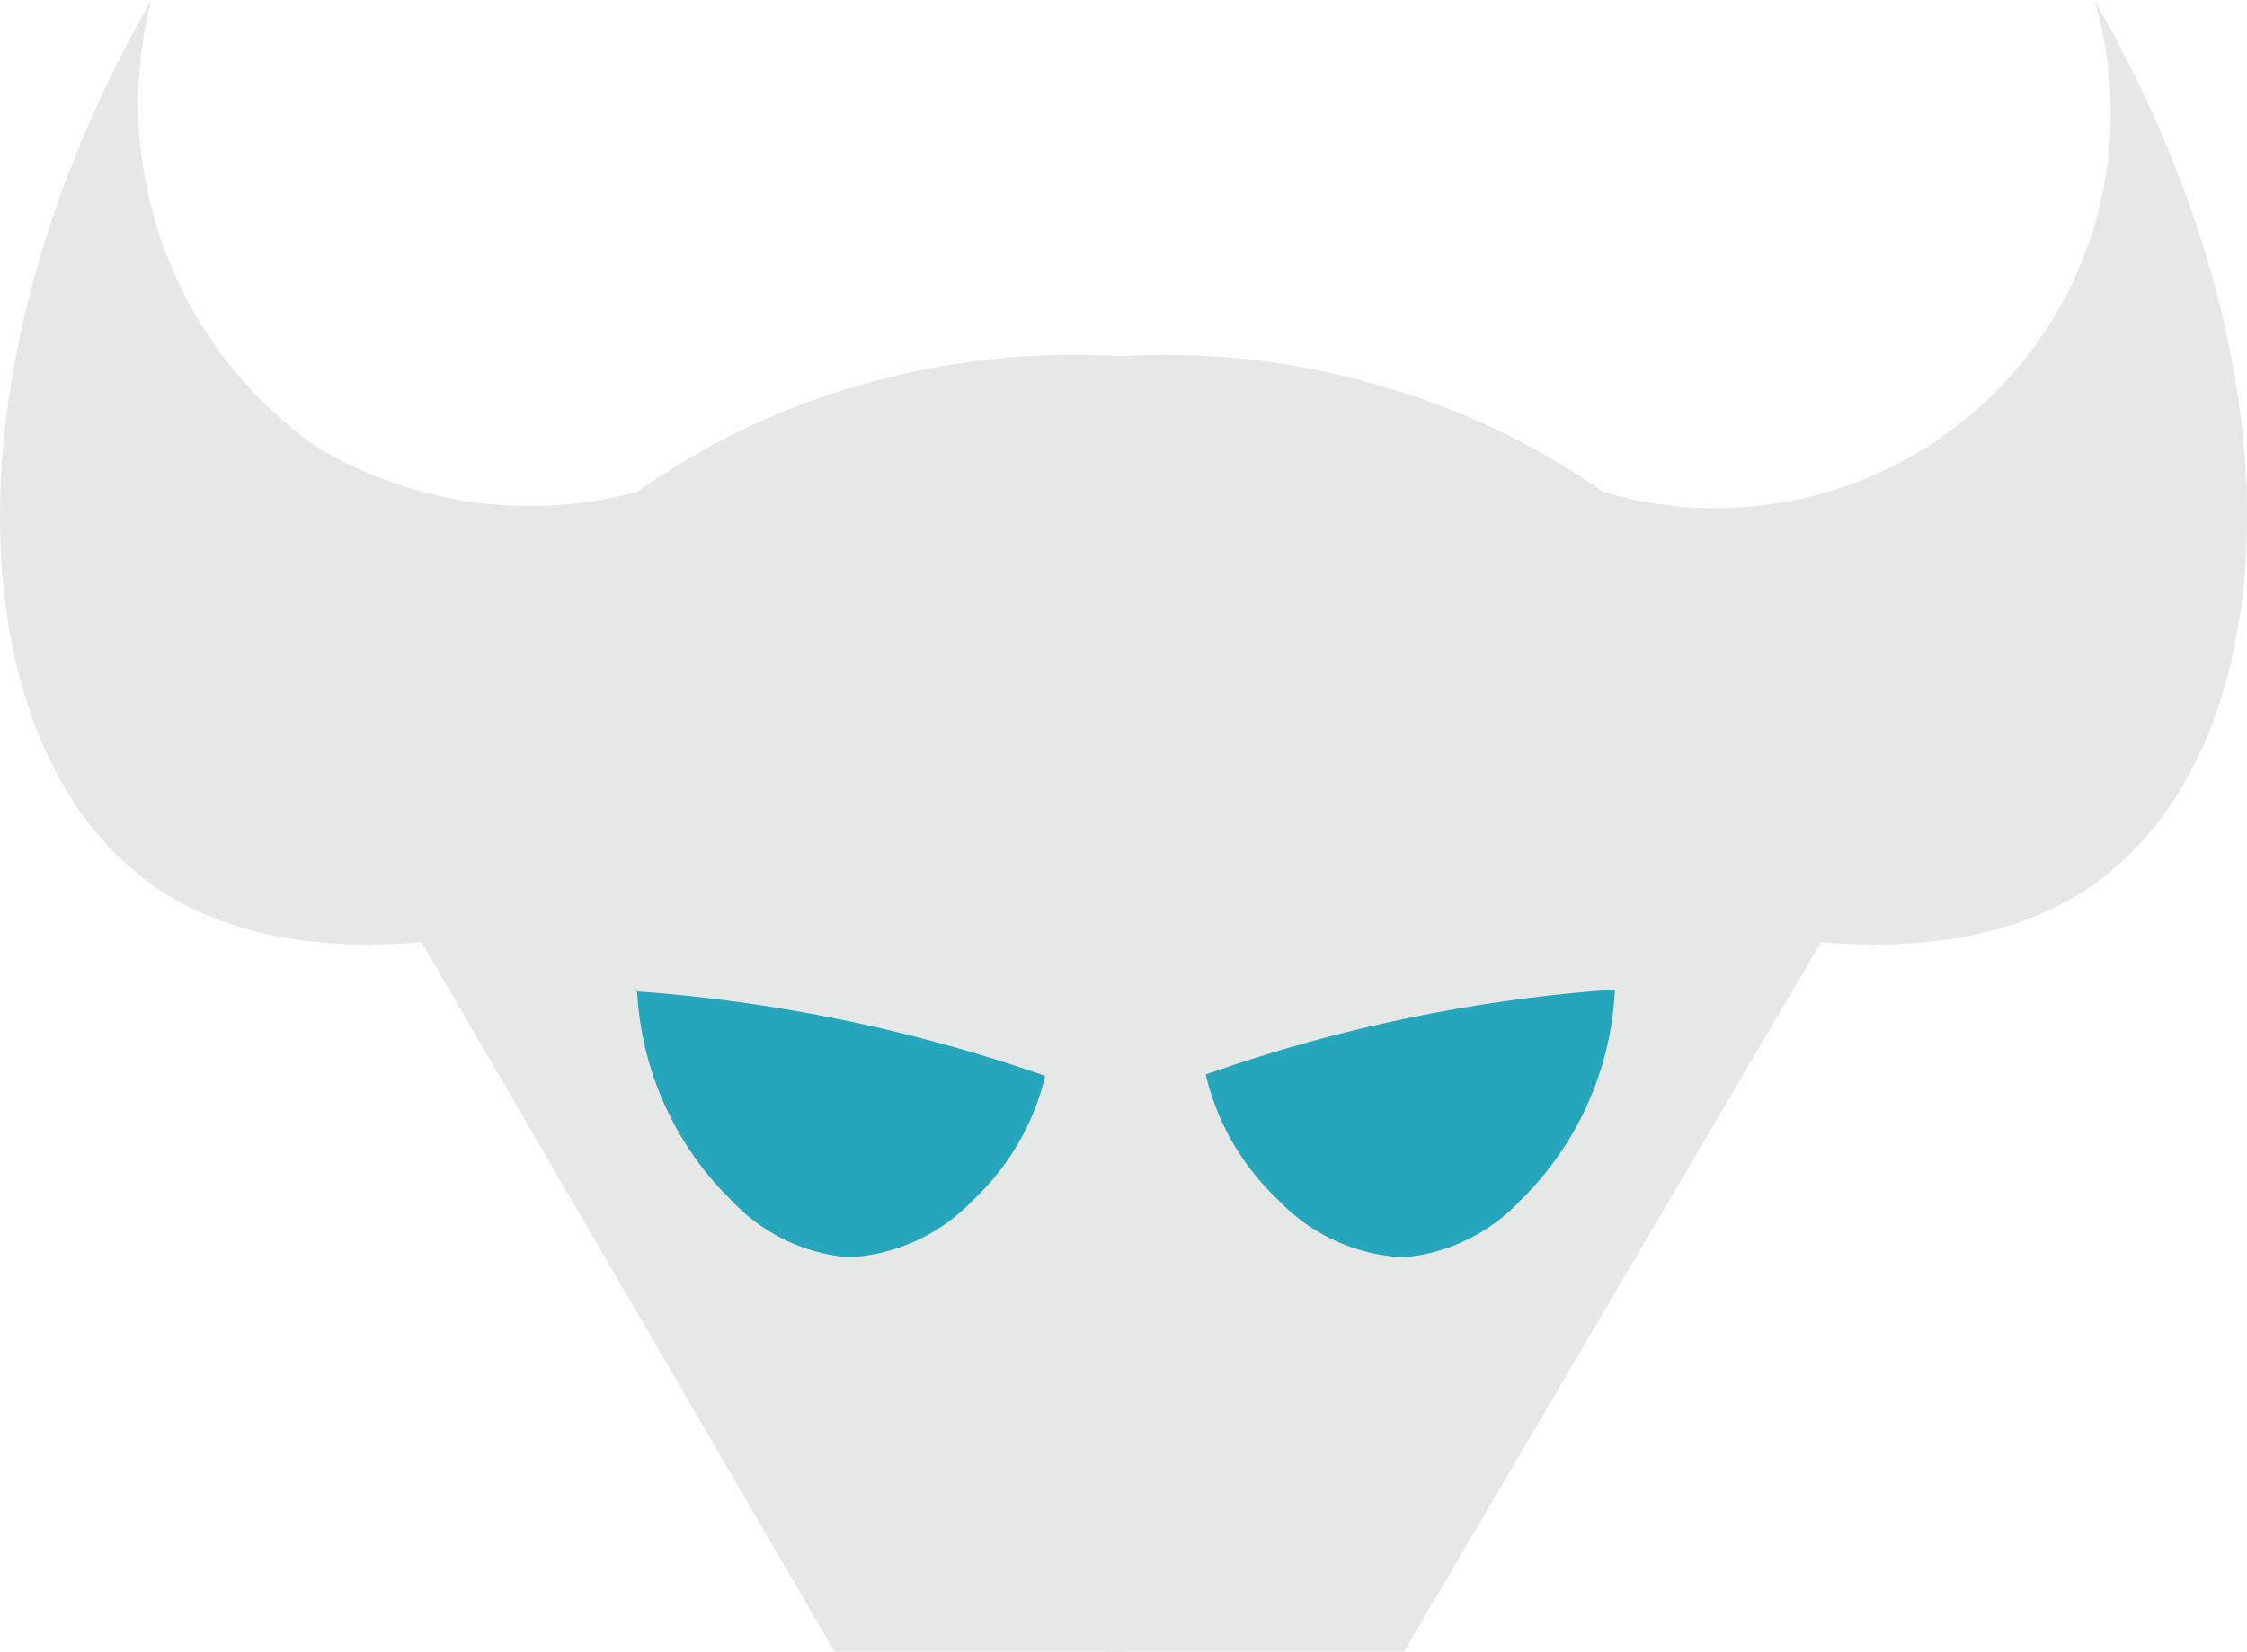<svg id="Layer_1" data-name="Layer 1" xmlns="http://www.w3.org/2000/svg" viewBox="0 0 318.84 234.37"><defs><style>.cls-1{fill:#e6e7e7;}.cls-2{fill:#25a6bc;}</style></defs><title>hardnotsmoke</title><path class="cls-1" d="M299.11,538.13h-41L199.5,437.46c-22.74,2-34.68-5.33-39.42-9.06-25.62-19.65-29.08-71.8,1.07-124.64a59.6,59.6,0,0,0,23.44,63.39,58.64,58.64,0,0,0,45.54,6.39,103.81,103.81,0,0,1,32.76-15.45,108.27,108.27,0,0,1,36.49-3.73" transform="translate(-139.69 -303.76)"/><path class="cls-1" d="M297.46,538.13H338.9l59.18-100.67c23,2,35.05-5.33,39.84-9.06,25.89-19.65,29.41-71.8-1.06-124.64a56.08,56.08,0,0,1-69.73,69.78,105,105,0,0,0-33.08-15.45,107.32,107.32,0,0,0-36.33-3.73" transform="translate(-139.69 -303.76)"/><path class="cls-2" d="M230.08,444.17a44.82,44.82,0,0,0,13.47,30,25.79,25.79,0,0,0,16.52,8,26.17,26.17,0,0,0,17.57-8A35.53,35.53,0,0,0,288,456.42a225.55,225.55,0,0,0-58.06-12Z" transform="translate(-139.69 -303.76)"/><path class="cls-2" d="M368.84,444.17a44.83,44.83,0,0,1-13.48,30,25.79,25.79,0,0,1-16.51,8,26.21,26.21,0,0,1-17.79-8.15,35.58,35.58,0,0,1-10.28-17.79A220.85,220.85,0,0,1,368.84,444.17Z" transform="translate(-139.69 -303.76)"/></svg>